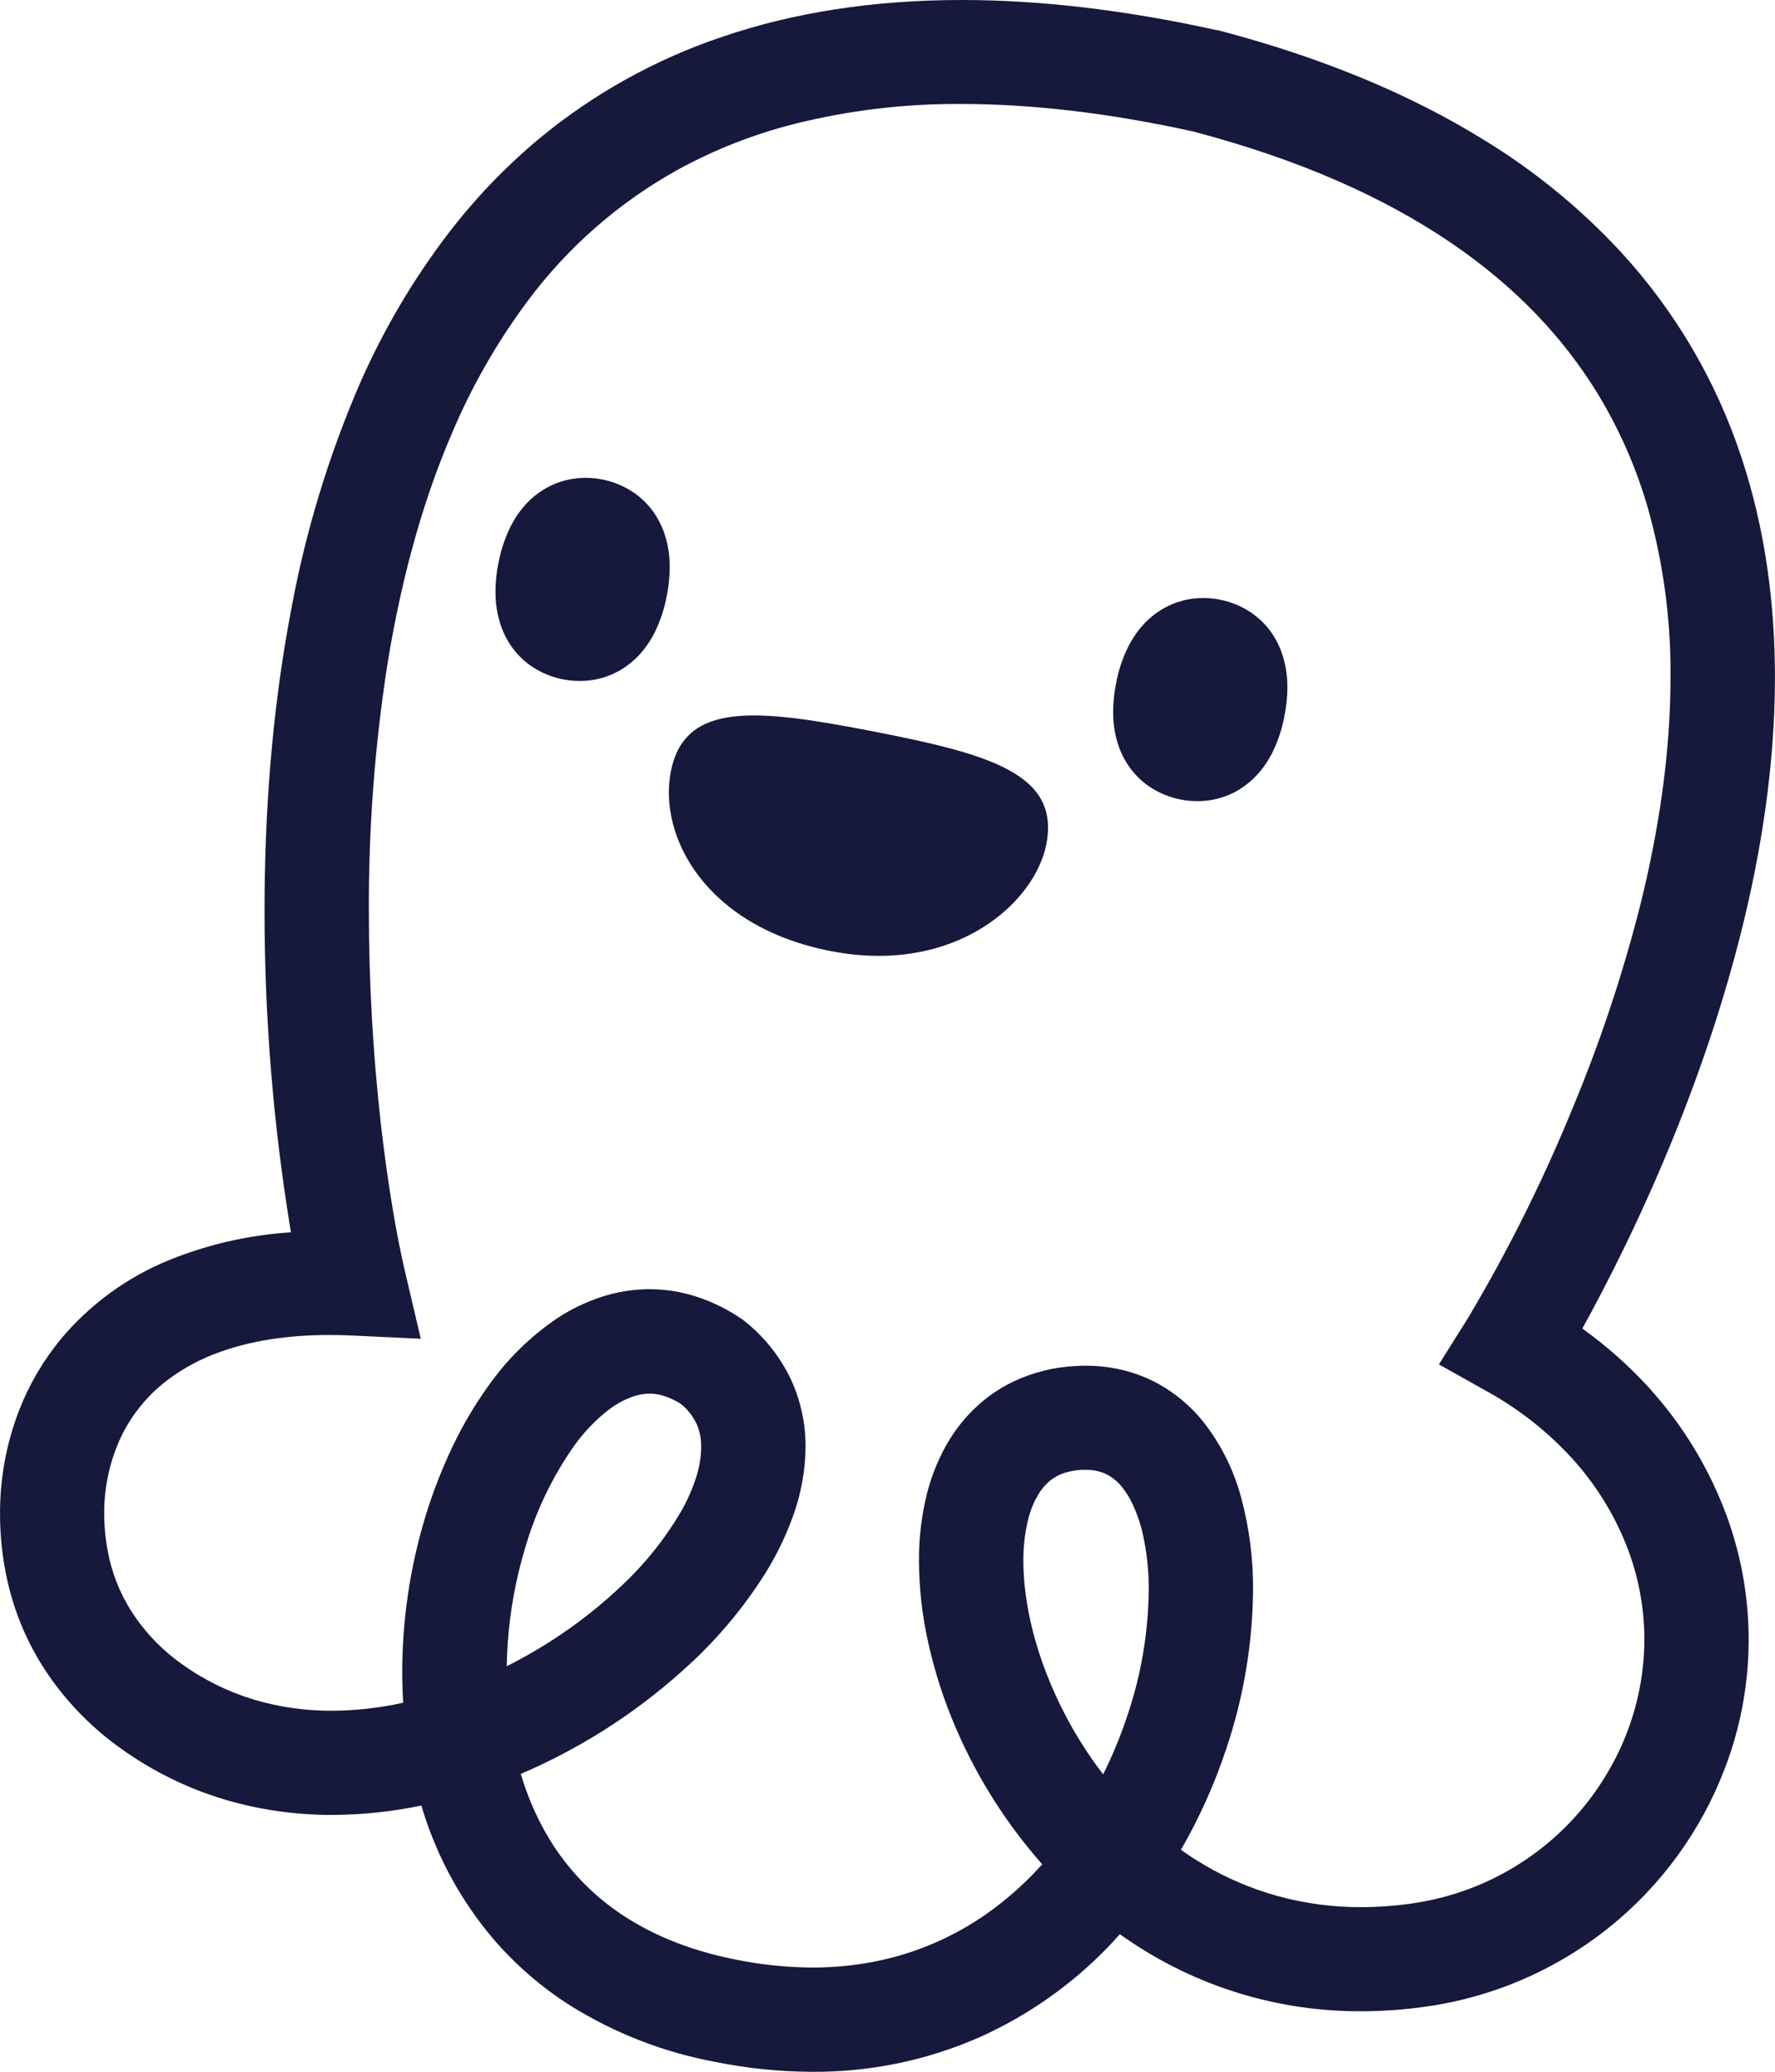<svg width="120" height="140" viewBox="0 0 120 140" fill="none" xmlns="http://www.w3.org/2000/svg">
<g clip-path="url(#clip0_4987_229)">
<path d="M1.291 95.307C1.969 93.562 2.921 91.937 4.112 90.491C6.09 88.128 8.621 86.287 11.481 85.131C14.095 84.079 16.861 83.452 19.674 83.274L19.6 82.852C18.456 75.799 17.882 68.665 17.885 61.52C17.885 55.023 18.371 48.045 19.695 41.147C20.654 35.954 22.192 30.884 24.28 26.031C25.856 22.411 27.861 18.992 30.252 15.847C32.068 13.468 34.144 11.298 36.441 9.377C40.111 6.34 44.31 4.005 48.83 2.488C53.591 0.864 58.977 0 65.014 0C70.245 0 75.97 0.652 82.24 2.033H82.311L82.376 2.052C89.455 3.906 95.373 6.399 100.27 9.423C103.72 11.523 106.861 14.09 109.602 17.052C113.248 21.023 116.01 25.719 117.705 30.831C119.334 35.703 119.996 40.768 119.996 45.757C119.996 51.748 119.054 57.668 117.667 63.158C115.583 71.412 112.491 78.764 109.915 84.091C108.796 86.401 107.775 88.331 106.975 89.776C108.625 90.958 110.146 92.311 111.511 93.812C113.492 95.998 115.093 98.499 116.247 101.211C118.745 107.028 118.874 113.586 116.609 119.497C114.994 123.742 112.264 127.477 108.706 130.31C105.148 133.143 100.892 134.971 96.383 135.601C94.938 135.806 93.48 135.91 92.02 135.912C87.567 135.93 83.175 134.878 79.216 132.845C77.997 132.216 76.825 131.501 75.709 130.704C75.465 130.975 75.218 131.245 74.963 131.516C72.492 134.086 69.552 136.162 66.301 137.631C62.721 139.219 58.842 140.028 54.924 140.003C52.716 139.996 50.514 139.772 48.35 139.334C44.897 138.693 41.595 137.414 38.613 135.563C36.629 134.312 34.846 132.771 33.322 130.991C31.189 128.467 29.584 125.543 28.602 122.391C28.564 122.263 28.528 122.136 28.49 122.009C26.507 122.425 24.486 122.637 22.459 122.642C19.985 122.652 17.524 122.299 15.154 121.595C12.662 120.844 10.311 119.687 8.197 118.173C6.313 116.839 4.673 115.191 3.351 113.3C2.009 111.374 1.048 109.209 0.523 106.923C0.178 105.413 0.003 103.869 0.002 102.321C-0.01 99.923 0.427 97.544 1.291 95.307ZM73.863 118.928C74.093 119.257 74.332 119.581 74.58 119.9C75.234 118.589 75.792 117.232 76.249 115.84C77.152 113.143 77.628 110.323 77.661 107.48C77.672 106.202 77.539 104.926 77.264 103.677C77.102 102.948 76.857 102.241 76.532 101.568C76.348 101.183 76.12 100.819 75.853 100.485C75.568 100.122 75.205 99.826 74.792 99.619C74.356 99.414 73.878 99.313 73.396 99.327C73.304 99.327 73.204 99.327 73.1 99.327C72.769 99.345 72.441 99.399 72.121 99.486C71.699 99.6 71.305 99.801 70.967 100.077C70.71 100.292 70.485 100.544 70.299 100.824C69.927 101.401 69.657 102.037 69.501 102.705C69.282 103.62 69.176 104.558 69.186 105.499C69.186 107.691 69.688 110.342 70.717 113.014C71.522 115.105 72.578 117.091 73.863 118.928ZM47.079 96.189C46.834 95.686 46.483 95.241 46.051 94.885C45.703 94.657 45.328 94.475 44.935 94.343C44.602 94.234 44.254 94.177 43.903 94.175C43.454 94.183 43.01 94.275 42.595 94.446C42.111 94.635 41.655 94.887 41.238 95.196C40.244 95.956 39.379 96.87 38.675 97.903C37.26 99.962 36.185 102.235 35.494 104.635C34.718 107.22 34.303 109.899 34.259 112.597C35.512 111.965 36.724 111.255 37.888 110.472C39.313 109.513 40.658 108.44 41.908 107.264C43.541 105.76 44.941 104.022 46.061 102.107C46.487 101.362 46.831 100.573 47.087 99.754C47.286 99.132 47.392 98.483 47.402 97.83C47.422 97.264 47.311 96.701 47.079 96.184V96.189ZM7.396 105.347C7.724 106.759 8.319 108.096 9.15 109.286C10.007 110.515 11.071 111.587 12.296 112.453C13.78 113.518 15.431 114.33 17.182 114.857C18.892 115.362 20.667 115.614 22.451 115.604C24.068 115.595 25.679 115.413 27.258 115.063C27.217 114.367 27.193 113.674 27.193 112.981C27.198 109.899 27.595 106.83 28.374 103.847C28.924 101.725 29.679 99.661 30.629 97.683C31.301 96.283 32.093 94.944 32.996 93.68C34.262 91.874 35.848 90.314 37.676 89.078C38.585 88.48 39.569 88.003 40.602 87.659C41.662 87.305 42.772 87.122 43.89 87.118C44.977 87.118 46.057 87.289 47.09 87.624C48.164 87.976 49.183 88.477 50.117 89.113L50.25 89.202L50.372 89.303C51.68 90.348 52.734 91.674 53.456 93.182C54.126 94.623 54.469 96.195 54.46 97.784C54.444 99.376 54.157 100.954 53.613 102.451C53.13 103.794 52.506 105.082 51.751 106.295C50.327 108.561 48.608 110.629 46.64 112.445C43.426 115.43 39.739 117.863 35.727 119.646L35.209 119.868C35.614 121.256 36.179 122.593 36.892 123.853C38.076 125.943 39.711 127.746 41.677 129.131C43.751 130.593 46.363 131.749 49.715 132.415C51.426 132.764 53.167 132.946 54.913 132.956C56.699 132.963 58.478 132.747 60.209 132.312C62.941 131.613 65.492 130.343 67.693 128.584C68.686 127.795 69.612 126.925 70.462 125.983C68.049 123.254 66.085 120.161 64.642 116.82C63.843 114.978 63.219 113.065 62.777 111.108C62.357 109.274 62.14 107.401 62.128 105.52C62.115 103.97 62.297 102.424 62.671 100.918C62.952 99.818 63.37 98.757 63.915 97.759C64.331 97.004 64.835 96.301 65.416 95.664C66.315 94.674 67.403 93.874 68.616 93.309C69.885 92.728 71.253 92.39 72.647 92.313C72.897 92.296 73.144 92.288 73.391 92.288C74.315 92.286 75.236 92.404 76.13 92.64C76.892 92.844 77.626 93.138 78.318 93.517C79.487 94.168 80.519 95.04 81.355 96.084C82.571 97.635 83.452 99.42 83.942 101.327C84.472 103.331 84.731 105.397 84.713 107.47C84.679 111.112 84.067 114.727 82.9 118.179C82.113 120.551 81.087 122.837 79.838 125.003C80.351 125.366 80.878 125.71 81.421 126.026C82.96 126.931 84.61 127.633 86.331 128.113C88.187 128.627 90.105 128.884 92.031 128.877C93.16 128.875 94.288 128.793 95.406 128.633C98.131 128.256 100.736 127.272 103.027 125.752C105.318 124.233 107.236 122.218 108.639 119.857C110.285 117.116 111.16 113.983 111.171 110.788C111.167 108.442 110.688 106.121 109.763 103.964C108.913 101.978 107.736 100.148 106.28 98.55C104.616 96.731 102.665 95.197 100.503 94.007L97.279 92.199L99.241 89.073C101.93 84.56 104.28 79.855 106.272 74.996C108.148 70.513 109.69 65.899 110.886 61.19C112.13 56.196 112.938 50.93 112.936 45.76C112.969 41.926 112.462 38.107 111.429 34.415C110.645 31.665 109.492 29.032 108.004 26.589C105.718 22.864 102.534 19.426 98.085 16.402C93.636 13.378 87.941 10.796 80.644 8.879C74.827 7.604 69.634 7.027 65.011 7.027C61.191 6.997 57.383 7.452 53.678 8.381C50.933 9.077 48.288 10.117 45.806 11.478C41.835 13.682 38.38 16.705 35.67 20.343C33.602 23.119 31.878 26.134 30.534 29.323C28.439 34.195 27.03 39.609 26.156 45.118C25.324 50.545 24.916 56.028 24.937 61.517C24.938 66.35 25.21 71.179 25.751 75.981C25.993 78.087 26.267 80.009 26.547 81.688C26.826 83.366 27.119 84.803 27.383 85.932L28.447 90.467L23.781 90.247C23.268 90.223 22.768 90.212 22.282 90.212C19.277 90.212 16.853 90.651 14.893 91.352C13.585 91.808 12.357 92.468 11.256 93.309C9.875 94.37 8.78 95.757 8.069 97.345C7.382 98.904 7.033 100.591 7.046 102.294C7.048 103.321 7.165 104.346 7.396 105.347Z" fill="#16183C"/>
<path d="M59.063 49.431C66.994 50.974 71.671 52.322 70.735 57.067C69.972 60.971 64.597 65.911 56.153 64.268C47.708 62.625 44.494 56.52 45.354 52.13C46.291 47.384 51.131 47.888 59.063 49.431Z" fill="#16183C"/>
<path d="M76.275 43.7C76.56 43.13 76.926 42.604 77.361 42.138C77.694 41.785 78.072 41.477 78.484 41.22C79.094 40.842 79.775 40.59 80.485 40.478C81.144 40.378 81.815 40.393 82.469 40.522C83.249 40.672 83.989 40.984 84.641 41.437C85.166 41.804 85.621 42.263 85.984 42.79C86.257 43.19 86.478 43.623 86.641 44.079C86.879 44.755 87.01 45.465 87.03 46.182C87.047 46.921 86.981 47.659 86.834 48.383C86.678 49.24 86.404 50.072 86.02 50.855C85.735 51.425 85.369 51.951 84.934 52.416C84.601 52.769 84.224 53.077 83.813 53.334C83.203 53.713 82.522 53.964 81.812 54.073C80.353 54.292 78.865 53.951 77.648 53.118C77.124 52.749 76.668 52.291 76.304 51.764C76.032 51.364 75.811 50.931 75.647 50.475C75.409 49.799 75.278 49.089 75.259 48.372C75.241 47.633 75.307 46.895 75.455 46.171C75.612 45.314 75.888 44.482 76.275 43.7Z" fill="#16183C"/>
<path d="M34.52 35.579C34.805 35.008 35.171 34.481 35.606 34.014C35.938 33.661 36.315 33.354 36.727 33.099C37.337 32.72 38.017 32.467 38.728 32.357C39.387 32.257 40.058 32.272 40.712 32.401C41.492 32.551 42.232 32.862 42.884 33.316C43.409 33.683 43.864 34.142 44.227 34.669C44.5 35.069 44.721 35.502 44.884 35.958C45.122 36.634 45.253 37.344 45.272 38.061C45.291 38.8 45.225 39.538 45.077 40.262C44.92 41.119 44.647 41.951 44.262 42.733C43.978 43.303 43.612 43.83 43.177 44.295C42.844 44.648 42.467 44.956 42.056 45.213C41.445 45.59 40.765 45.842 40.055 45.952C38.596 46.171 37.107 45.83 35.891 44.996C35.366 44.628 34.911 44.17 34.547 43.643C34.274 43.243 34.054 42.81 33.89 42.354C33.652 41.678 33.521 40.968 33.502 40.251C33.484 39.512 33.549 38.774 33.697 38.05C33.856 37.192 34.133 36.361 34.52 35.579Z" fill="#16183C"/>
</g>
<defs>
<clipPath id="clip0_4987_229">
<rect width="120" height="140" fill="white" transform="matrix(-1 0 0 1 120 0)"/>
</clipPath>
</defs>
</svg>
